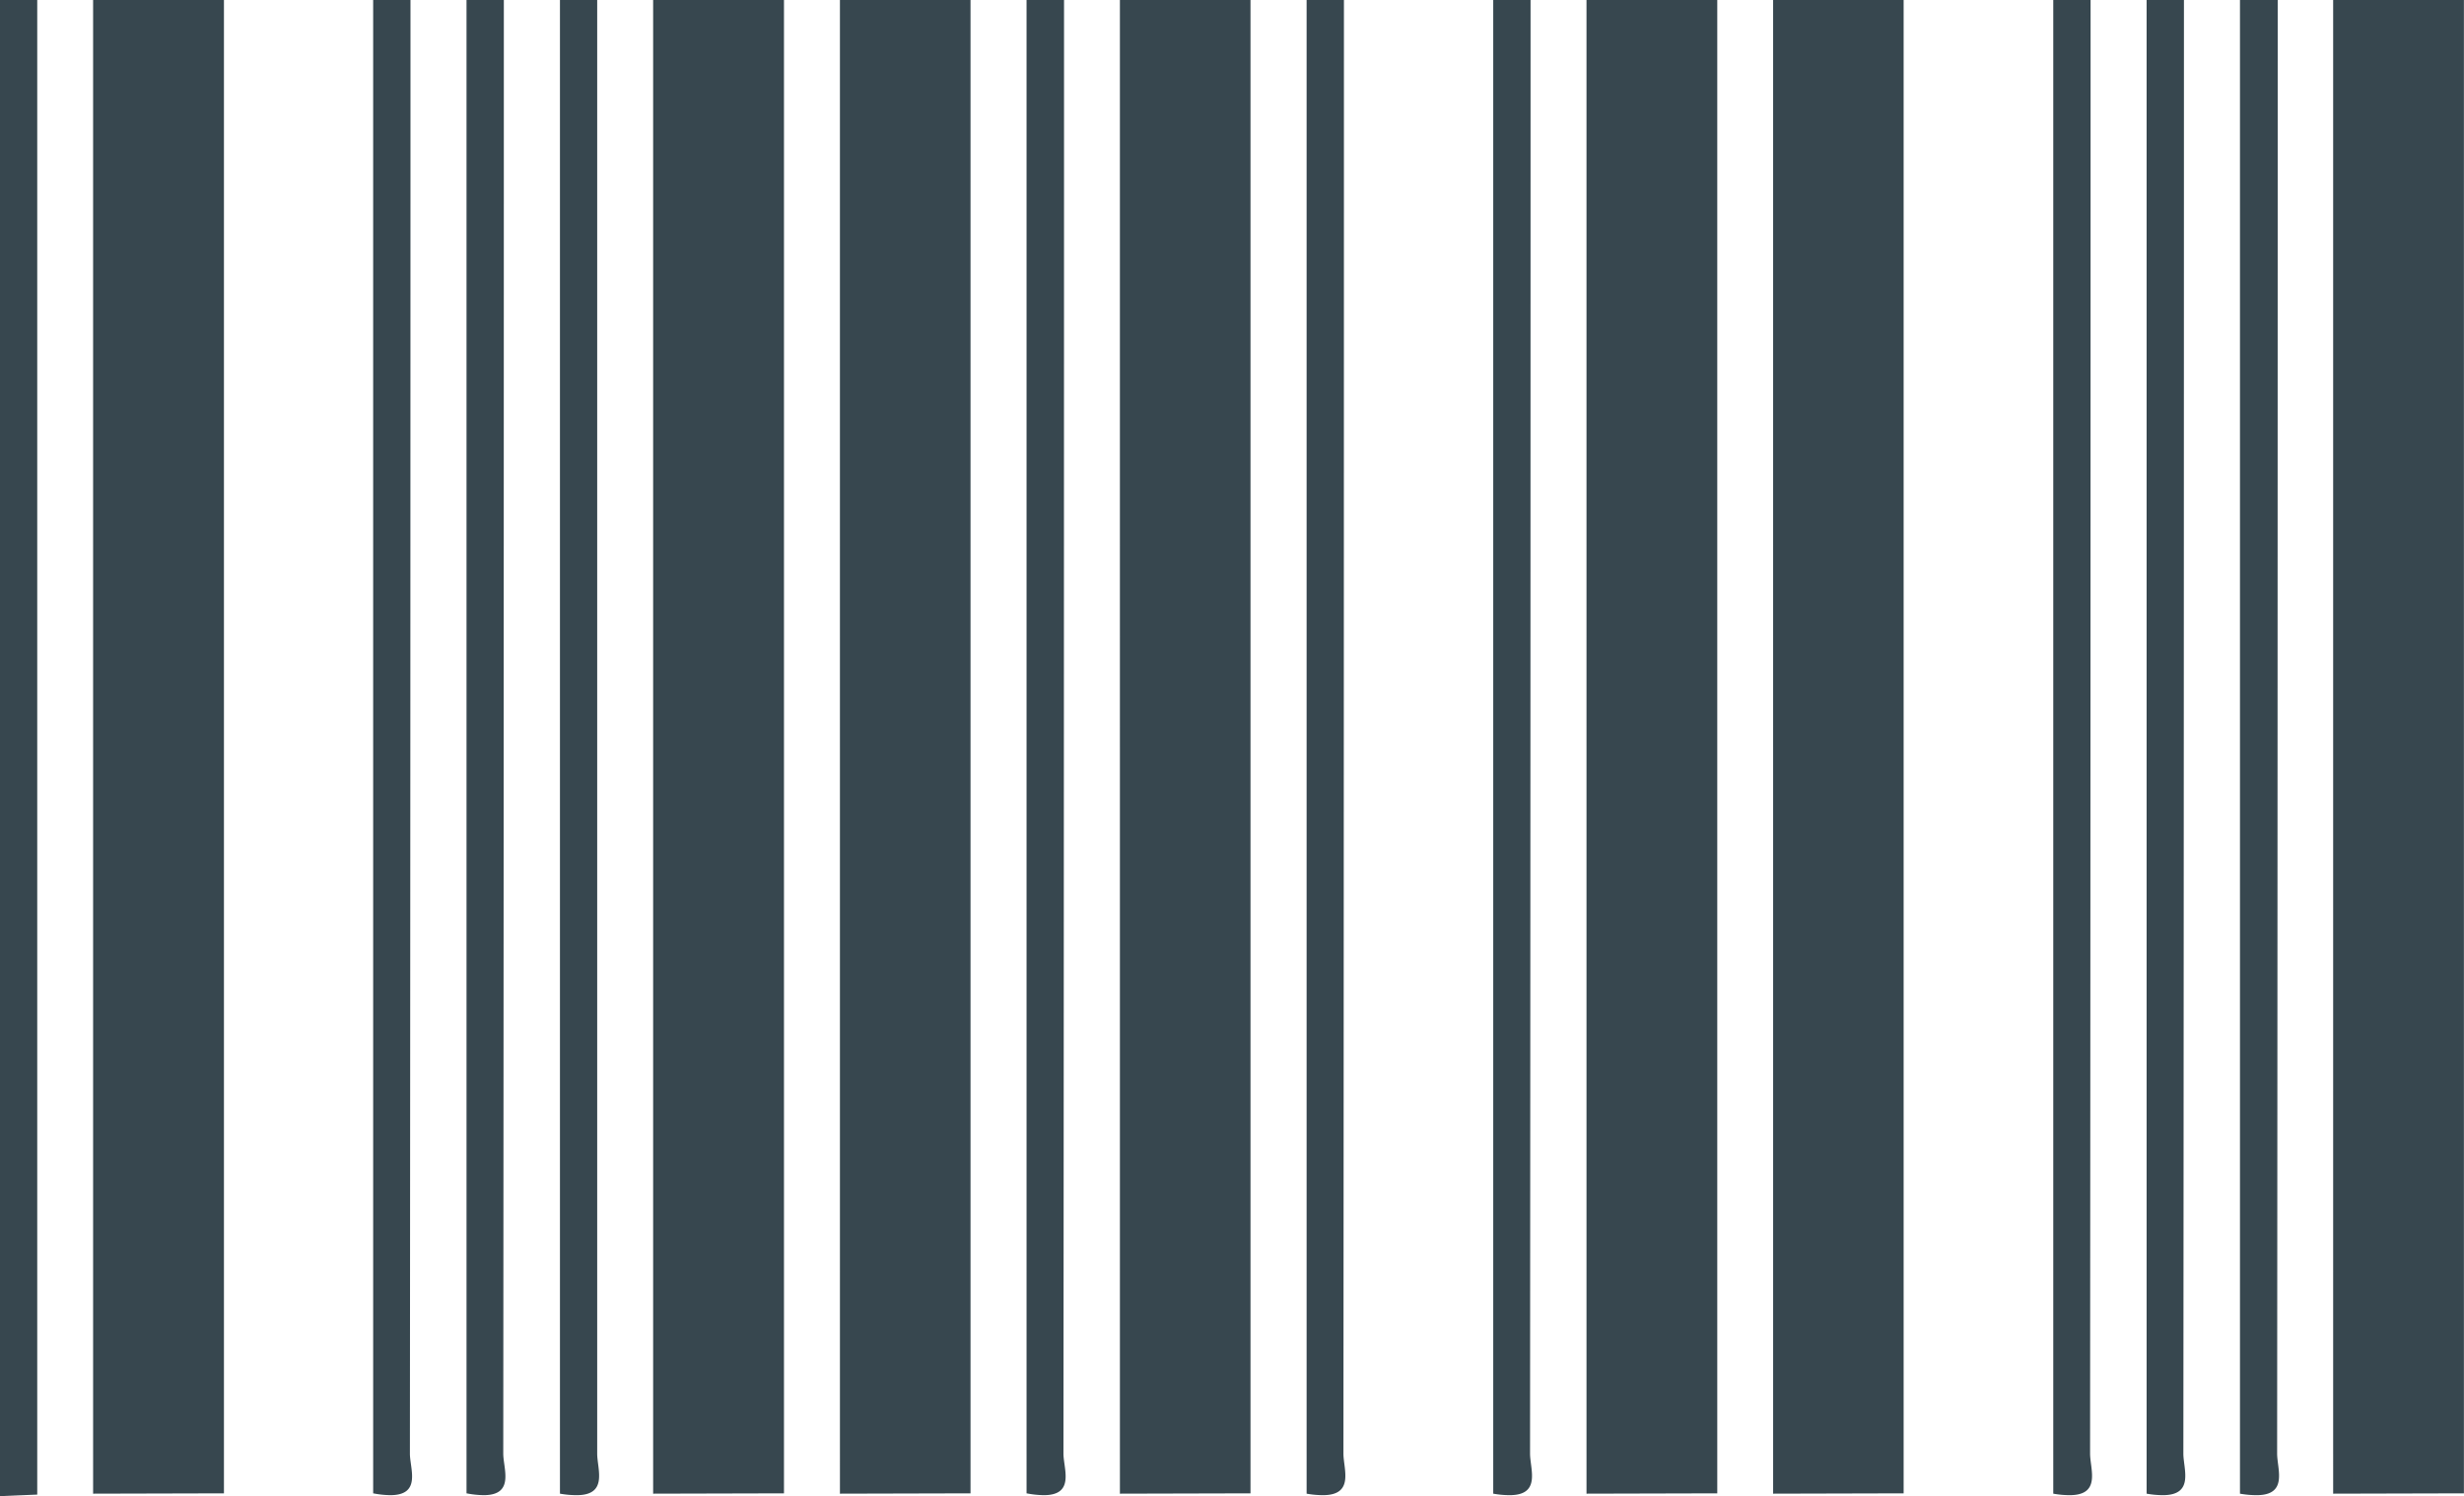 <svg xmlns="http://www.w3.org/2000/svg" viewBox="0 0 29.641 18.001">
  <defs>
    <style>
      .cls-1 {
        fill: #37474f;
      }
    </style>
  </defs>
  <path id="Shape_16" data-name="Shape 16" class="cls-1" d="M0,0H.448V17.981C.28,17.988.14,17.994,0,18ZM26.946,17.97V0H27.4q0,8.744-.007,17.488c0,.186.135.5-.247.5A1.139,1.139,0,0,1,26.946,17.97Zm-1.123,0V0h.449q0,8.744-.007,17.488c0,.186.135.5-.247.5A1.138,1.138,0,0,1,25.823,17.97Zm-1.123,0V0h.449q0,8.744-.006,17.488c0,.186.136.5-.246.5A1.143,1.143,0,0,1,24.7,17.97Zm-6.737,0V0h.449q0,8.744-.006,17.488c0,.186.136.5-.246.5A1.143,1.143,0,0,1,17.963,17.97Zm-2.245,0V0h.449q0,8.744-.006,17.488c0,.186.135.5-.247.5A1.137,1.137,0,0,1,15.718,17.97Zm-8.982,0V0h.448q0,8.744,0,17.488c0,.186.135.5-.247.5A1.137,1.137,0,0,1,6.737,17.97Zm5.613,0V0H12.8q0,8.744-.007,17.488c0,.182.142.5-.236.5A1.132,1.132,0,0,1,12.35,17.966Zm-6.737,0V0h.449q0,8.744-.007,17.488c0,.182.141.5-.236.5A1.132,1.132,0,0,1,5.613,17.966Zm-1.123,0V0h.449q0,8.744-.007,17.488c0,.182.142.5-.236.5A1.132,1.132,0,0,1,4.49,17.966Zm23.578,0V0h1.573V17.966Zm-6.737,0V0H22.9V17.966Zm-2.245,0V0h1.573V17.966Zm-5.613,0V0h1.571V17.966Zm-3.368,0V0h1.571V17.966Zm-2.247,0V0H9.431V17.966Zm-6.737,0V0H2.694V17.966Z"/>
</svg>
